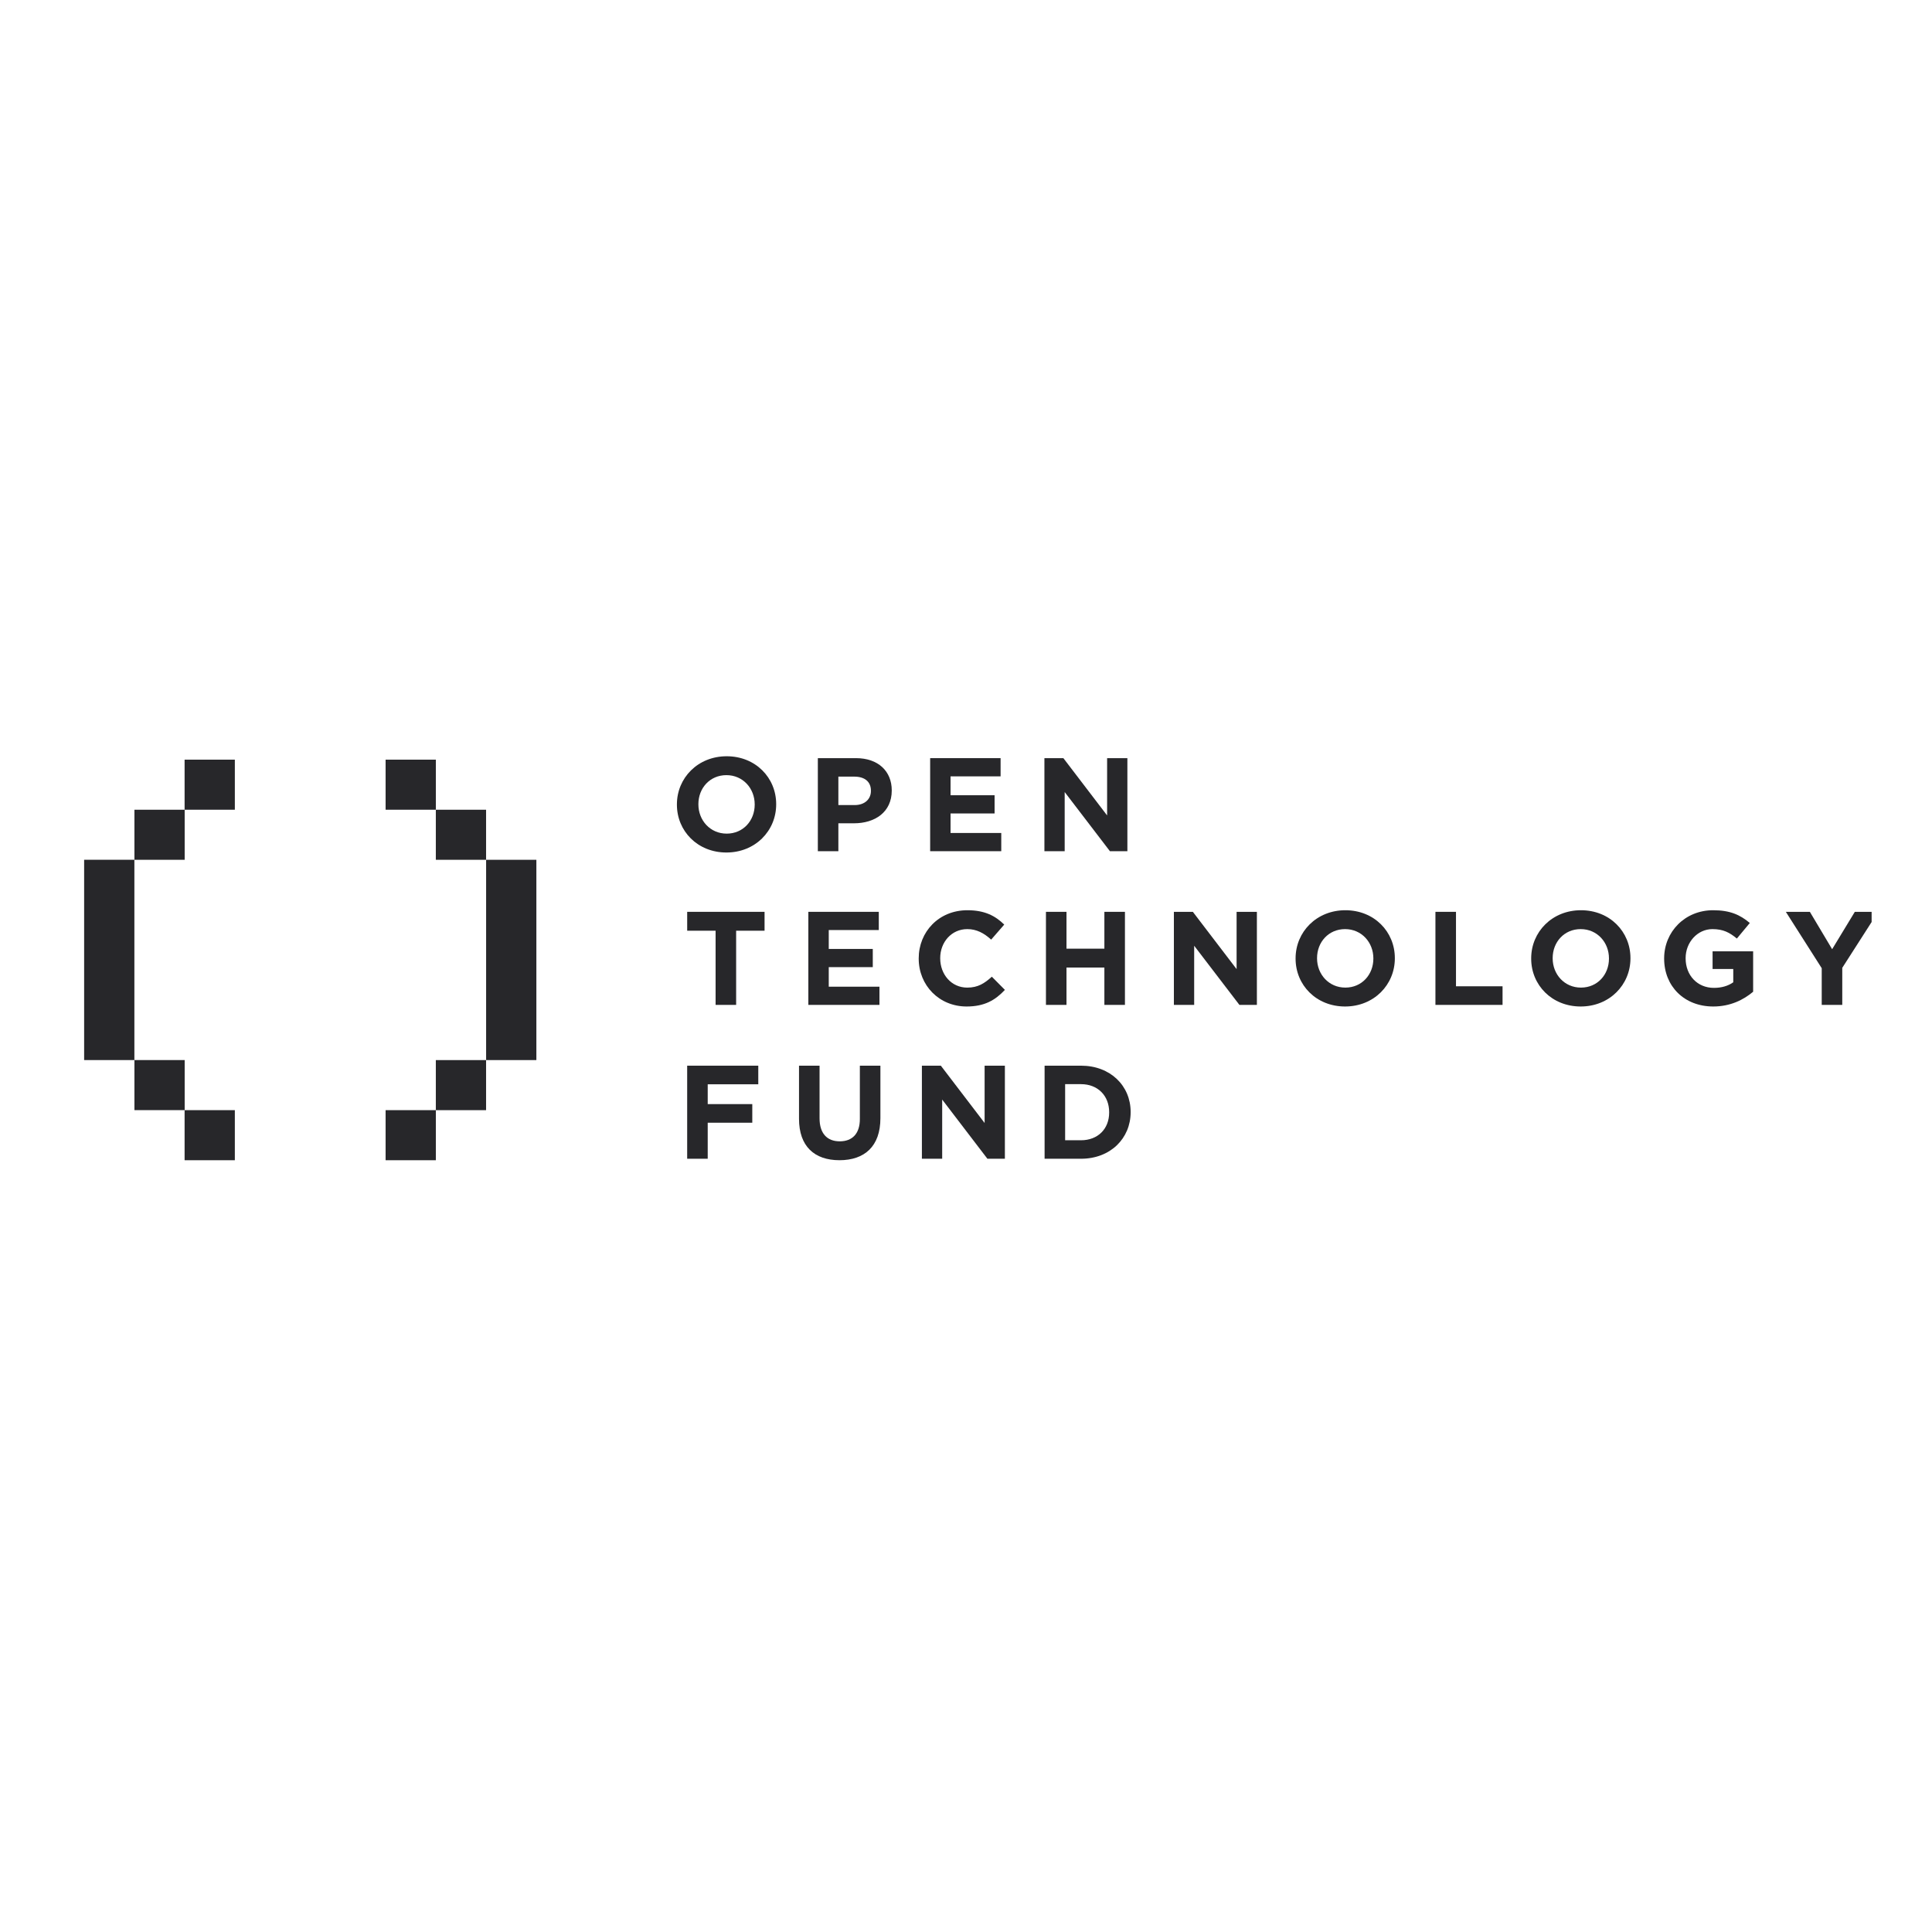 <svg width="128" height="128" viewBox="0 0 128 128" fill="none" xmlns="http://www.w3.org/2000/svg">
<g clip-path="url(#clip0_165_15595)">
<g clip-path="url(#clip1_165_15595)">
<path d="M15.559 50.329H12.23V53.646H15.559V50.329Z" fill="#27272A"/>
<path d="M15.559 73.55H12.23V76.867H15.559V73.55Z" fill="#27272A"/>
<path d="M12.235 53.647H8.906V56.964H12.235V53.647Z" fill="#27272A"/>
<path d="M12.235 70.232H8.906V73.549H12.235V70.232Z" fill="#27272A"/>
<path d="M8.903 56.963H5.574V70.232H8.903V56.963Z" fill="#27272A"/>
<path d="M50.001 53.31V53.292C50.001 52.235 49.223 51.355 48.127 51.355C47.031 51.355 46.27 52.218 46.27 53.275V53.292C46.27 54.349 47.048 55.23 48.145 55.23C49.241 55.23 50.001 54.366 50.001 53.31ZM44.847 53.31V53.292C44.847 51.539 46.235 50.104 48.145 50.104C50.054 50.104 51.424 51.523 51.424 53.275V53.292C51.424 55.046 50.037 56.481 48.127 56.481C46.218 56.481 44.847 55.062 44.847 53.31Z" fill="#27272A"/>
<path d="M56.623 53.338C57.304 53.338 57.701 52.933 57.701 52.404V52.386C57.701 51.779 57.277 51.453 56.596 51.453H55.544V53.338H56.623ZM54.184 50.229H56.712C58.188 50.229 59.081 51.101 59.081 52.361V52.377C59.081 53.806 57.967 54.545 56.579 54.545H55.544V56.395H54.184V50.229Z" fill="#27272A"/>
<path d="M61.625 50.229H66.292V51.436H62.977V52.687H65.894V53.893H62.977V55.187H66.336V56.394H61.625V50.229Z" fill="#27272A"/>
<path d="M69.195 50.229H70.451L73.349 54.025V50.229H74.692V56.394H73.535L70.538 52.475V56.394H69.195V50.229Z" fill="#27272A"/>
<path d="M47.41 61.662H45.528V60.411H50.654V61.662H48.771V66.577H47.41V61.662Z" fill="#27272A"/>
<path d="M53.555 60.411H58.222V61.618H54.907V62.87H57.824V64.075H54.907V65.371H58.266V66.577H53.555V60.411Z" fill="#27272A"/>
<path d="M60.867 63.512V63.493C60.867 61.741 62.193 60.305 64.093 60.305C65.26 60.305 65.959 60.693 66.533 61.257L65.667 62.252C65.19 61.821 64.703 61.556 64.085 61.556C63.042 61.556 62.291 62.419 62.291 63.477V63.493C62.291 64.551 63.024 65.432 64.085 65.432C64.792 65.432 65.225 65.15 65.711 64.709L66.577 65.582C65.941 66.26 65.234 66.683 64.04 66.683C62.22 66.683 60.867 65.281 60.867 63.512Z" fill="#27272A"/>
<path d="M69.297 60.411H70.658V62.852H73.168V60.411H74.53V66.577H73.168V64.102H70.658V66.577H69.297V60.411Z" fill="#27272A"/>
<path d="M77.773 60.411H79.029L81.928 64.207V60.411H83.272V66.577H82.114L79.117 62.658V66.577H77.773V60.411Z" fill="#27272A"/>
<path d="M90.989 63.512V63.493C90.989 62.437 90.211 61.556 89.115 61.556C88.019 61.556 87.258 62.419 87.258 63.477V63.493C87.258 64.551 88.037 65.431 89.133 65.431C90.228 65.431 90.989 64.568 90.989 63.512ZM85.836 63.512V63.493C85.836 61.741 87.224 60.305 89.133 60.305C91.042 60.305 92.412 61.724 92.412 63.477V63.493C92.412 65.247 91.025 66.683 89.115 66.683C87.206 66.683 85.836 65.264 85.836 63.512Z" fill="#27272A"/>
<path d="M95.101 60.411H96.463V65.344H99.548V66.577H95.101V60.411Z" fill="#27272A"/>
<path d="M106.598 63.512V63.493C106.598 62.437 105.821 61.556 104.724 61.556C103.628 61.556 102.868 62.419 102.868 63.477V63.493C102.868 64.551 103.645 65.431 104.742 65.431C105.838 65.431 106.598 64.568 106.598 63.512ZM101.445 63.512V63.493C101.445 61.741 102.833 60.305 104.742 60.305C106.652 60.305 108.022 61.724 108.022 63.477V63.493C108.022 65.247 106.634 66.683 104.725 66.683C102.815 66.683 101.445 65.264 101.445 63.512Z" fill="#27272A"/>
<path d="M110.254 63.512V63.493C110.254 61.741 111.624 60.305 113.498 60.305C114.612 60.305 115.284 60.605 115.929 61.15L115.072 62.181C114.594 61.785 114.17 61.556 113.454 61.556C112.464 61.556 111.677 62.428 111.677 63.477V63.493C111.677 64.621 112.455 65.449 113.551 65.449C114.046 65.449 114.488 65.326 114.833 65.079V64.198H113.463V63.027H116.15V65.705C115.513 66.242 114.638 66.683 113.507 66.683C111.579 66.683 110.254 65.335 110.254 63.512Z" fill="#27272A"/>
<path d="M120.694 64.146L118.316 60.411H119.908L121.384 62.887L122.887 60.411H124.433L122.055 64.121V66.577H120.694V64.146Z" fill="#27272A"/>
<path d="M45.527 70.604H50.238V71.837H46.888V73.15H49.841V74.383H46.888V76.77H45.527V70.604Z" fill="#27272A"/>
<path d="M52.937 74.127V70.604H54.298V74.093C54.298 75.096 54.802 75.616 55.633 75.616C56.464 75.616 56.968 75.114 56.968 74.137V70.604H58.329V74.083C58.329 75.951 57.277 76.867 55.615 76.867C53.954 76.867 52.937 75.942 52.937 74.127Z" fill="#27272A"/>
<path d="M61.078 70.604H62.333L65.233 74.401V70.604H66.576V76.77H65.418L62.422 72.849V76.77H61.078V70.604Z" fill="#27272A"/>
<path d="M71.62 75.545C72.733 75.545 73.485 74.796 73.485 73.705V73.686C73.485 72.596 72.733 71.828 71.62 71.828H70.568V75.545H71.62ZM69.207 70.604H71.62C73.565 70.604 74.908 71.935 74.908 73.669V73.686C74.908 75.422 73.565 76.77 71.62 76.77H69.207V70.604Z" fill="#27272A"/>
<path d="M28.876 50.329H25.547V53.646H28.876V50.329Z" fill="#27272A"/>
<path d="M32.204 70.234H28.875V73.551H32.204V70.234Z" fill="#27272A"/>
<path d="M28.876 73.551H25.547V76.868H28.876V73.551Z" fill="#27272A"/>
<path d="M32.204 53.647H28.875V56.964H32.204V53.647Z" fill="#27272A"/>
<path d="M35.536 56.964H32.207V70.233H35.536V56.964Z" fill="#27272A"/>
</g>
</g>
<defs>
<clipPath id="clip0_165_15595">
<rect width="120" height="63" fill="white" transform="translate(4 32)"/>
</clipPath>
<clipPath id="clip1_165_15595">
<rect width="118.859" height="26.763" fill="white" transform="translate(5.574 50.104)"/>
</clipPath>
</defs>
</svg>
